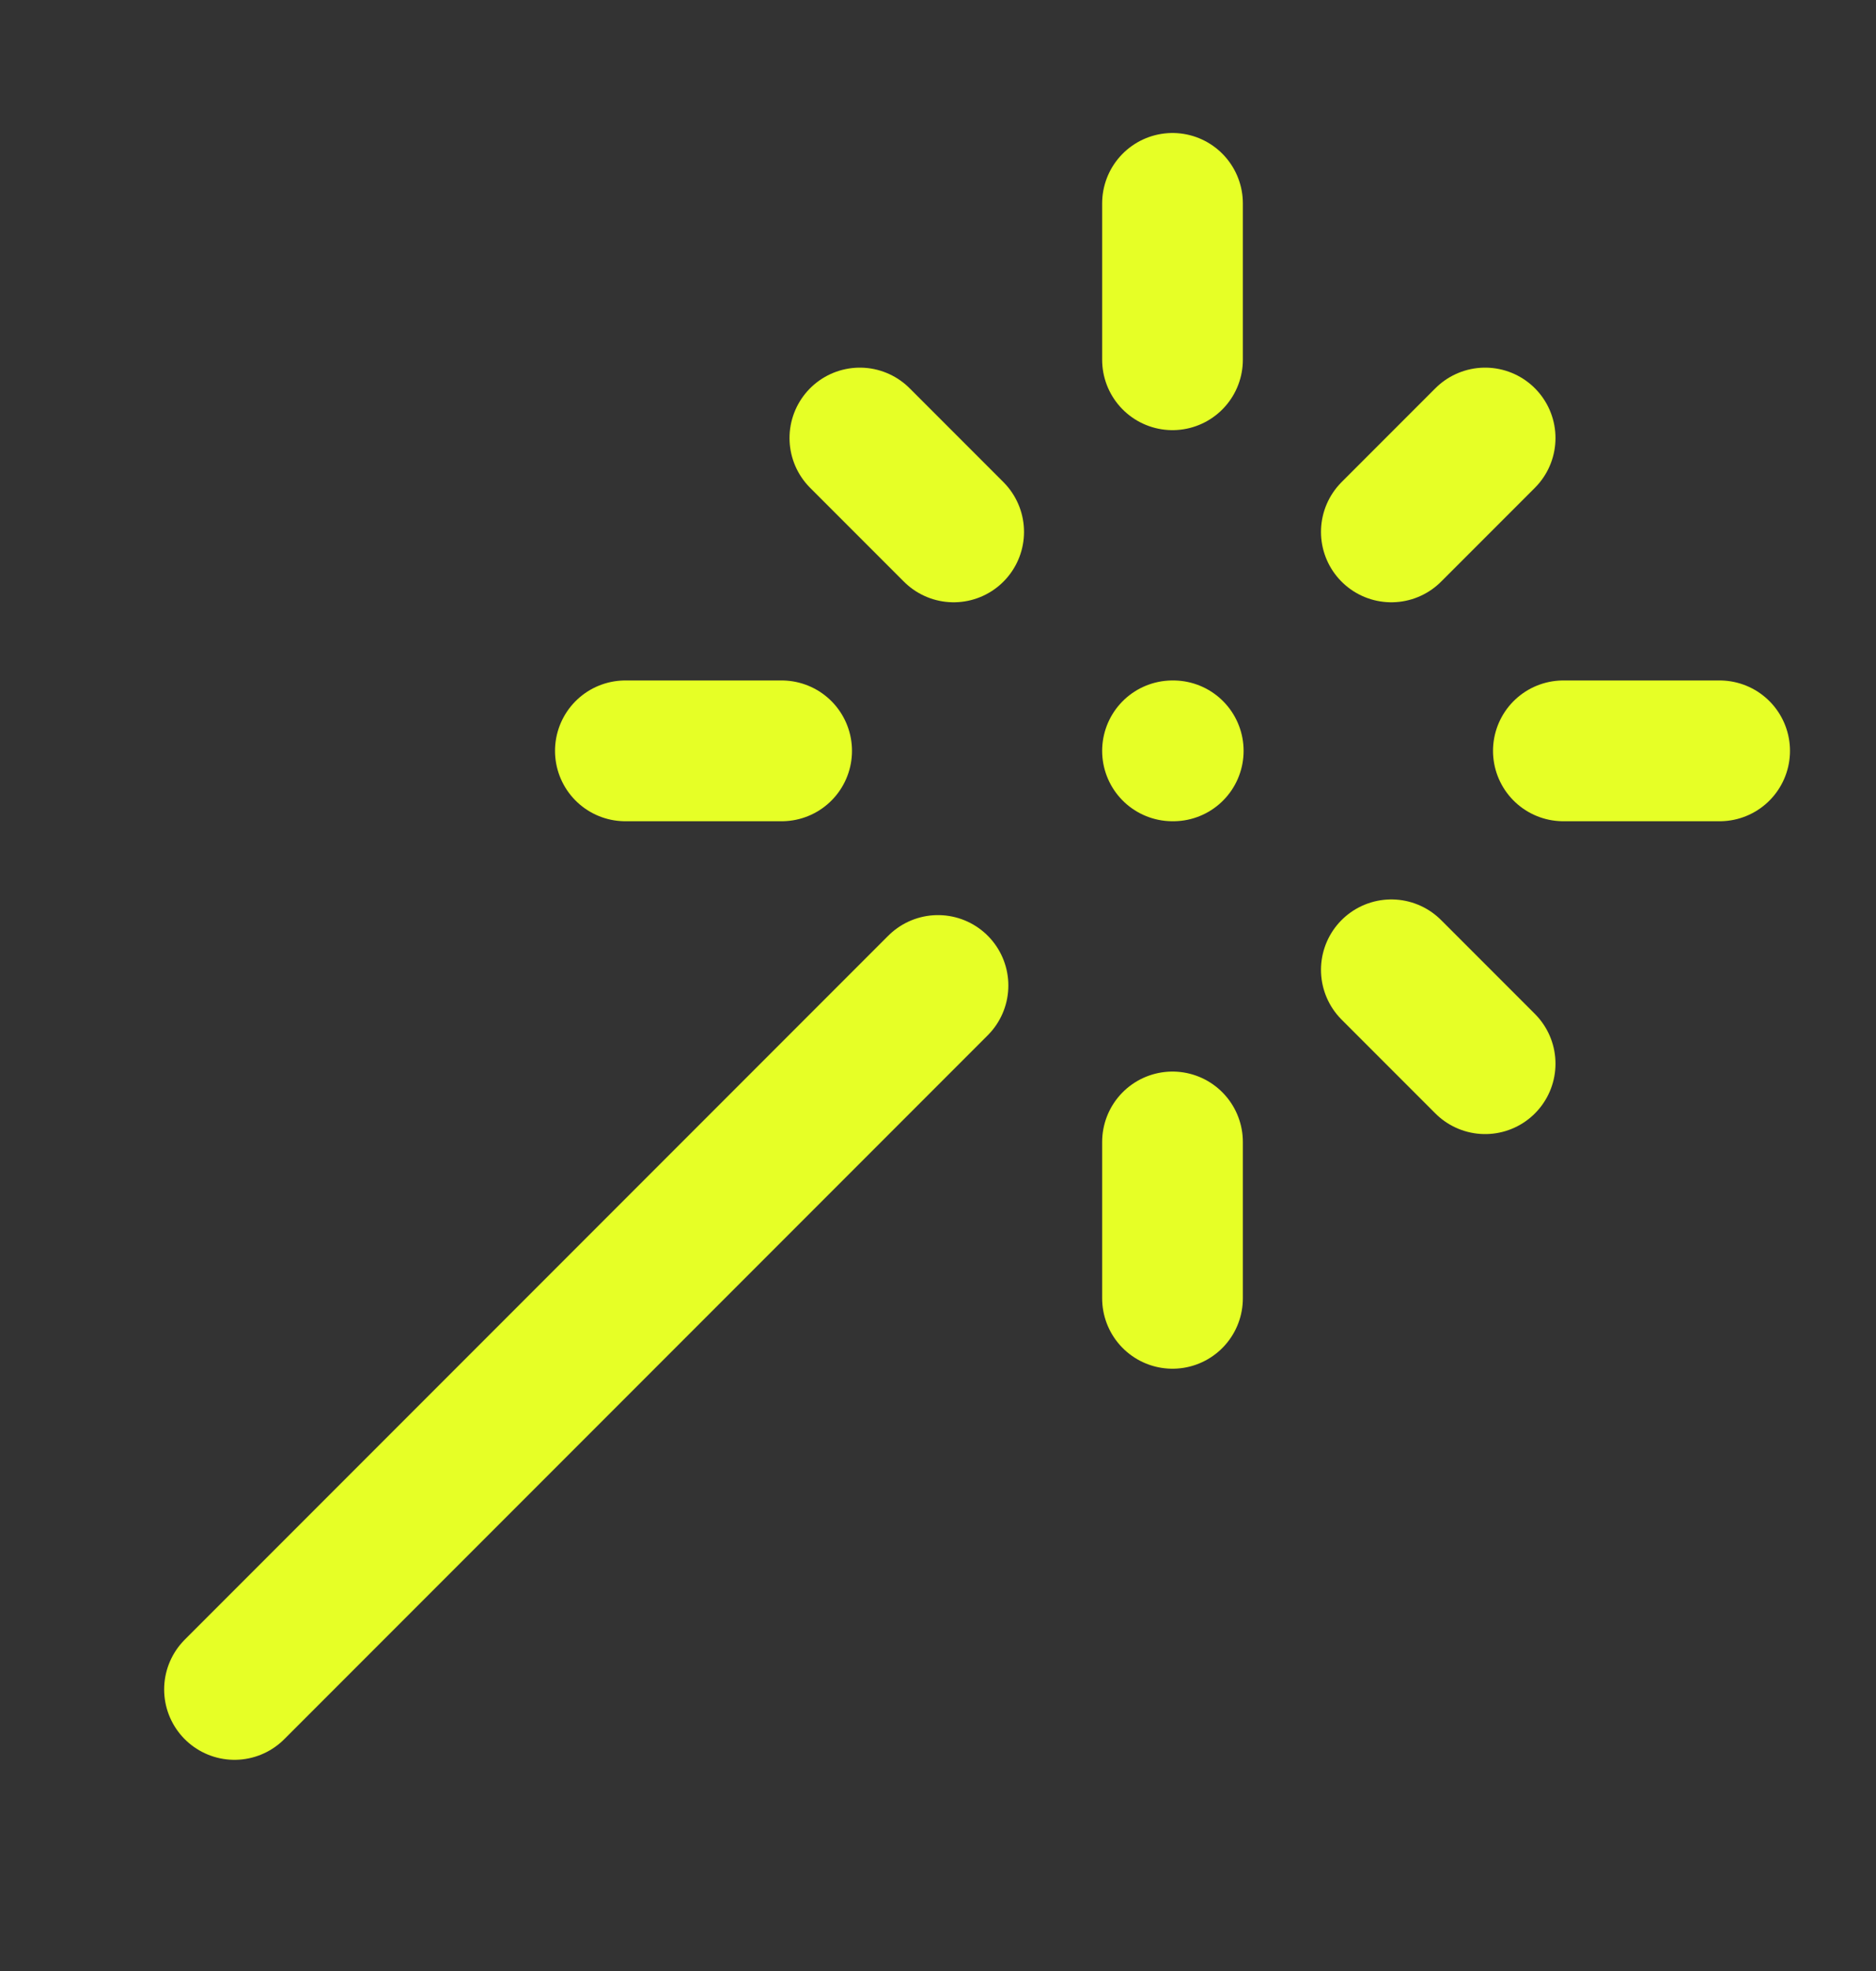 <svg xmlns="http://www.w3.org/2000/svg" width="20" height="21" viewBox="0 0 20 21" fill="none">
  <rect x="0" y="0" width="20" height="21" fill="#333333" stroke="none"/>
  <path d="M12.5 3.833V2.167M12.5 13.833V12.167M6.667 8H8.333M16.667 8H18.333M14.833 10.333L15.833 11.333M12.5 8H12.508M14.833 5.667L15.833 4.667M2.5 18L10 10.5M10.167 5.667L9.167 4.667" stroke="#E6FF26" stroke-width="1.5" stroke-linecap="round" stroke-linejoin="round"/>
</svg>